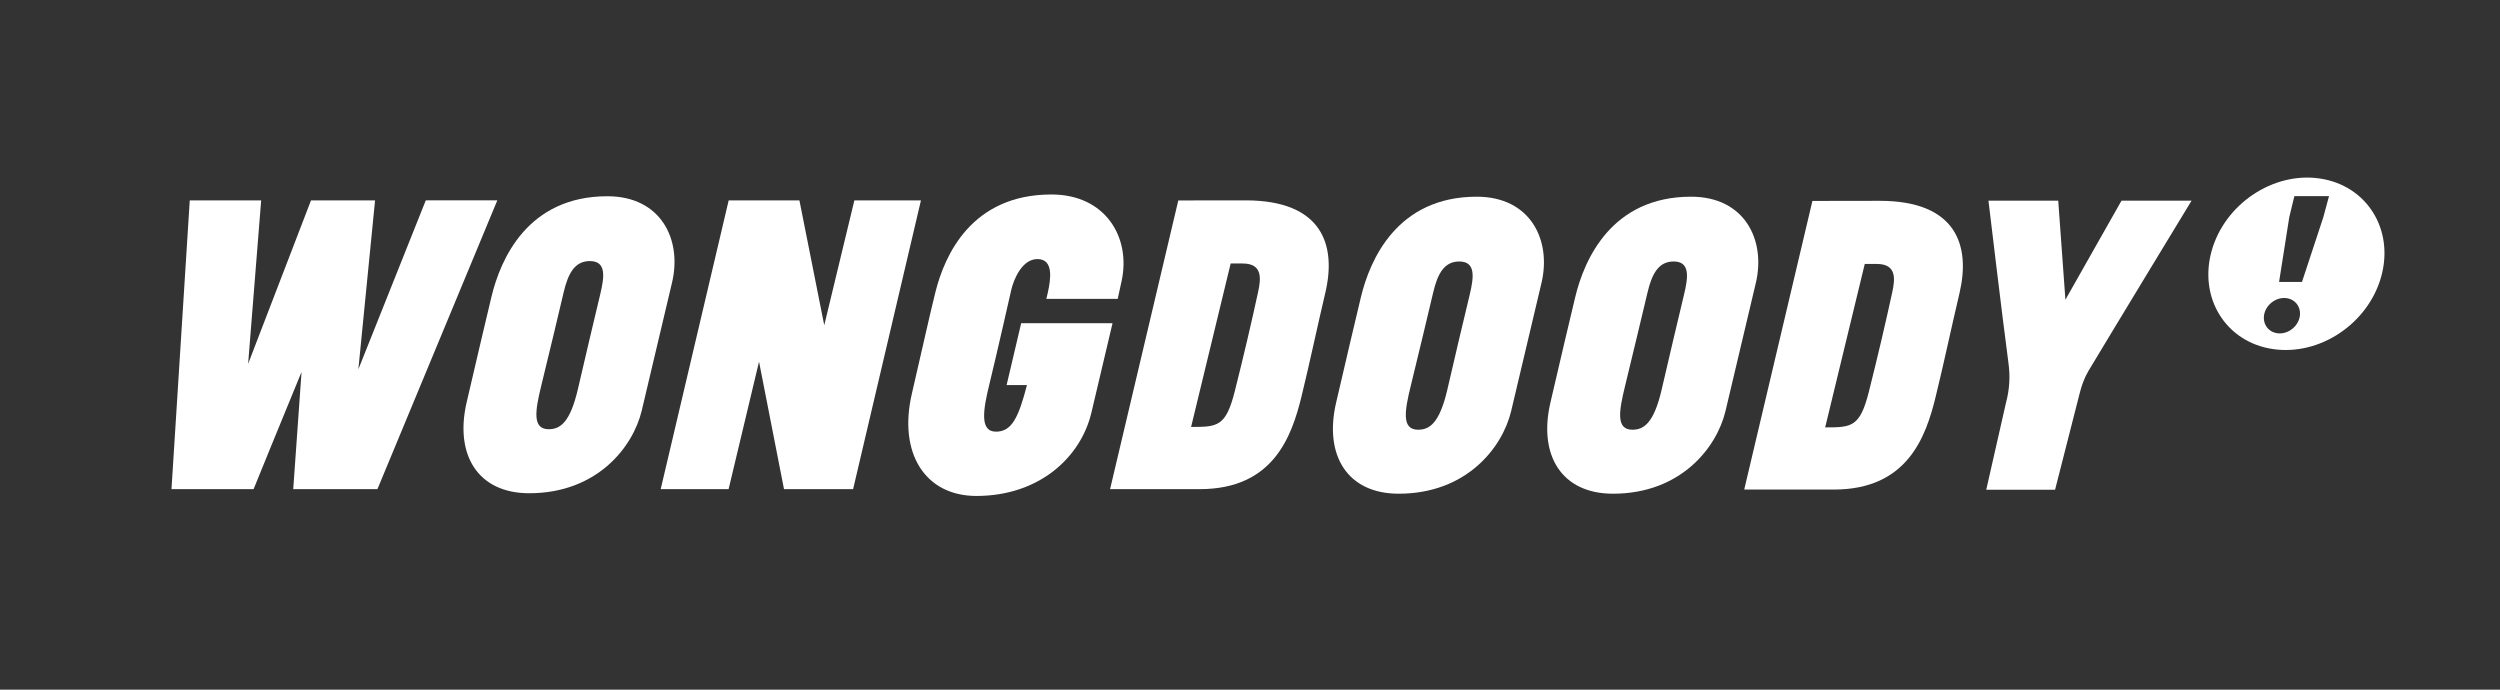 <svg width="116" height="32" viewBox="0 0 116 32" fill="none" xmlns="http://www.w3.org/2000/svg">
<rect x="0" y="0" width="116" height="32" fill="#333333" stroke="none"/>
<path fill-rule="evenodd" clip-rule="evenodd" d="M13.992 17.257C13.21 19.148 11.766 22.697 11.766 22.697H7.957L8.805 9.297H12.118L11.513 16.882L14.431 9.297H17.403L16.628 17.135L19.756 9.297L23.076 9.295L17.513 22.696H13.606C13.606 22.696 13.856 19.169 13.992 17.257Z" fill="white"/>
<path fill-rule="evenodd" clip-rule="evenodd" d="M39.643 9.297H42.732L39.584 22.697H36.378L35.219 16.781L33.807 22.697H30.656L33.811 9.297L37.093 9.297L38.245 15.093L39.643 9.297Z" fill="white"/>
<path fill-rule="evenodd" clip-rule="evenodd" d="M92.265 9.312H95.502L95.835 13.907L98.437 9.312H101.688C101.688 9.312 97.821 15.676 96.91 17.201C96.718 17.523 96.589 17.882 96.502 18.228C96.19 19.44 95.356 22.723 95.356 22.723H92.162L93.082 18.67C93.251 18.035 93.273 17.444 93.194 16.858C92.885 14.535 92.265 9.312 92.265 9.312Z" fill="white"/>
<path fill-rule="evenodd" clip-rule="evenodd" d="M51.508 22.695L54.673 9.301C54.673 9.301 56.736 9.297 57.797 9.297C61.349 9.297 62.018 11.365 61.497 13.576C61.111 15.207 60.786 16.776 60.388 18.403C59.937 20.241 59.088 22.696 55.671 22.696C54.501 22.695 51.508 22.695 51.508 22.695ZM57.103 12.226C56.473 14.831 55.879 17.269 55.267 19.81C56.496 19.81 56.882 19.797 57.298 18.138C57.715 16.479 58.069 14.964 58.378 13.539C58.504 12.951 58.603 12.226 57.66 12.226C57.368 12.226 57.488 12.226 57.103 12.226Z" fill="white"/>
<path fill-rule="evenodd" clip-rule="evenodd" d="M80.932 22.715L84.096 9.323C84.096 9.323 86.158 9.318 87.22 9.318C90.774 9.318 91.441 11.386 90.922 13.597C90.536 15.228 90.21 16.797 89.811 18.424C89.36 20.262 88.51 22.715 85.094 22.715C83.923 22.715 80.932 22.715 80.932 22.715ZM86.525 12.247C85.897 14.852 85.301 17.29 84.688 19.831C85.919 19.831 86.305 19.818 86.72 18.159C87.136 16.5 87.492 14.985 87.801 13.559C87.928 12.972 88.025 12.247 87.084 12.247C86.79 12.247 86.91 12.247 86.525 12.247Z" fill="white"/>
<path d="M28.182 9.106C24.491 9.106 23.223 12.013 22.802 13.778C22.566 14.768 22.099 16.733 21.651 18.674C21.088 21.119 22.184 22.886 24.554 22.886C27.709 22.886 29.371 20.742 29.776 19.054C30.255 17.049 30.705 15.116 31.183 13.109C31.654 11.131 30.681 9.106 28.182 9.106ZM27.852 13.65C27.506 15.086 27.205 16.379 26.814 18.058C26.451 19.614 25.986 19.916 25.461 19.916C24.689 19.916 24.831 19.058 25.116 17.889C25.503 16.308 25.946 14.457 26.153 13.566C26.362 12.676 26.672 12.114 27.37 12.114C28.137 12.114 28.049 12.827 27.852 13.65Z" fill="white"/>
<path d="M78.467 9.127C74.779 9.127 73.508 12.034 73.087 13.8C72.85 14.791 72.384 16.753 71.936 18.695C71.374 21.14 72.471 22.908 74.841 22.908C77.995 22.908 79.658 20.764 80.062 19.077C80.54 17.071 80.992 15.139 81.47 13.132C81.94 11.152 80.967 9.127 78.467 9.127ZM78.138 13.672C77.792 15.106 77.492 16.4 77.1 18.082C76.738 19.638 76.27 19.939 75.746 19.939C74.973 19.939 75.117 19.079 75.403 17.91C75.788 16.329 76.23 14.477 76.441 13.588C76.649 12.696 76.96 12.133 77.657 12.133C78.424 12.134 78.338 12.85 78.138 13.672Z" fill="white"/>
<path d="M68.522 9.127C64.834 9.127 63.566 12.034 63.143 13.8C62.906 14.791 62.442 16.753 61.993 18.695C61.429 21.14 62.528 22.908 64.897 22.908C68.052 22.908 69.714 20.764 70.117 19.077C70.595 17.071 71.047 15.139 71.524 13.132C71.996 11.152 71.022 9.127 68.522 9.127ZM68.195 13.672C67.847 15.106 67.547 16.4 67.156 18.082C66.793 19.638 66.328 19.939 65.801 19.939C65.031 19.939 65.171 19.079 65.458 17.91C65.844 16.329 66.288 14.477 66.496 13.588C66.702 12.696 67.015 12.133 67.71 12.133C68.478 12.134 68.391 12.85 68.195 13.672Z" fill="white"/>
<path d="M107.642 8.283C105.471 7.961 103.22 9.471 102.616 11.655C102.014 13.842 103.29 15.876 105.46 16.196C107.637 16.522 109.888 15.013 110.49 12.827C111.093 10.643 109.821 8.607 107.642 8.283ZM106.691 14.767C106.567 15.217 106.105 15.528 105.659 15.461C105.21 15.394 104.951 14.976 105.072 14.528C105.197 14.08 105.659 13.77 106.105 13.836C106.552 13.901 106.812 14.322 106.691 14.767ZM107.802 10.079L106.812 13.081H105.749L106.222 10.079L106.458 9.102H108.066L107.802 10.079Z" fill="white"/>
<path d="M48.788 9.024C45.085 9.024 43.834 11.83 43.404 13.552C43.139 14.611 42.765 16.309 42.312 18.26C41.67 21.019 42.92 23.012 45.304 23.012C48.228 23.012 50.15 21.213 50.64 19.151C50.975 17.744 51.622 14.995 51.622 14.995L47.383 14.995L46.707 17.866H47.651C47.256 19.394 46.939 20.029 46.212 20.029C45.438 20.029 45.625 18.984 45.911 17.813C46.298 16.223 46.916 13.479 46.916 13.479C47.039 12.929 47.438 12.021 48.136 12.021C48.907 12.021 48.75 12.969 48.622 13.563C48.608 13.624 48.564 13.808 48.55 13.868L51.862 13.868C51.862 13.868 51.986 13.304 52.048 13.014C52.47 11.016 51.297 9.024 48.788 9.024Z" fill="white"/>
</svg>

